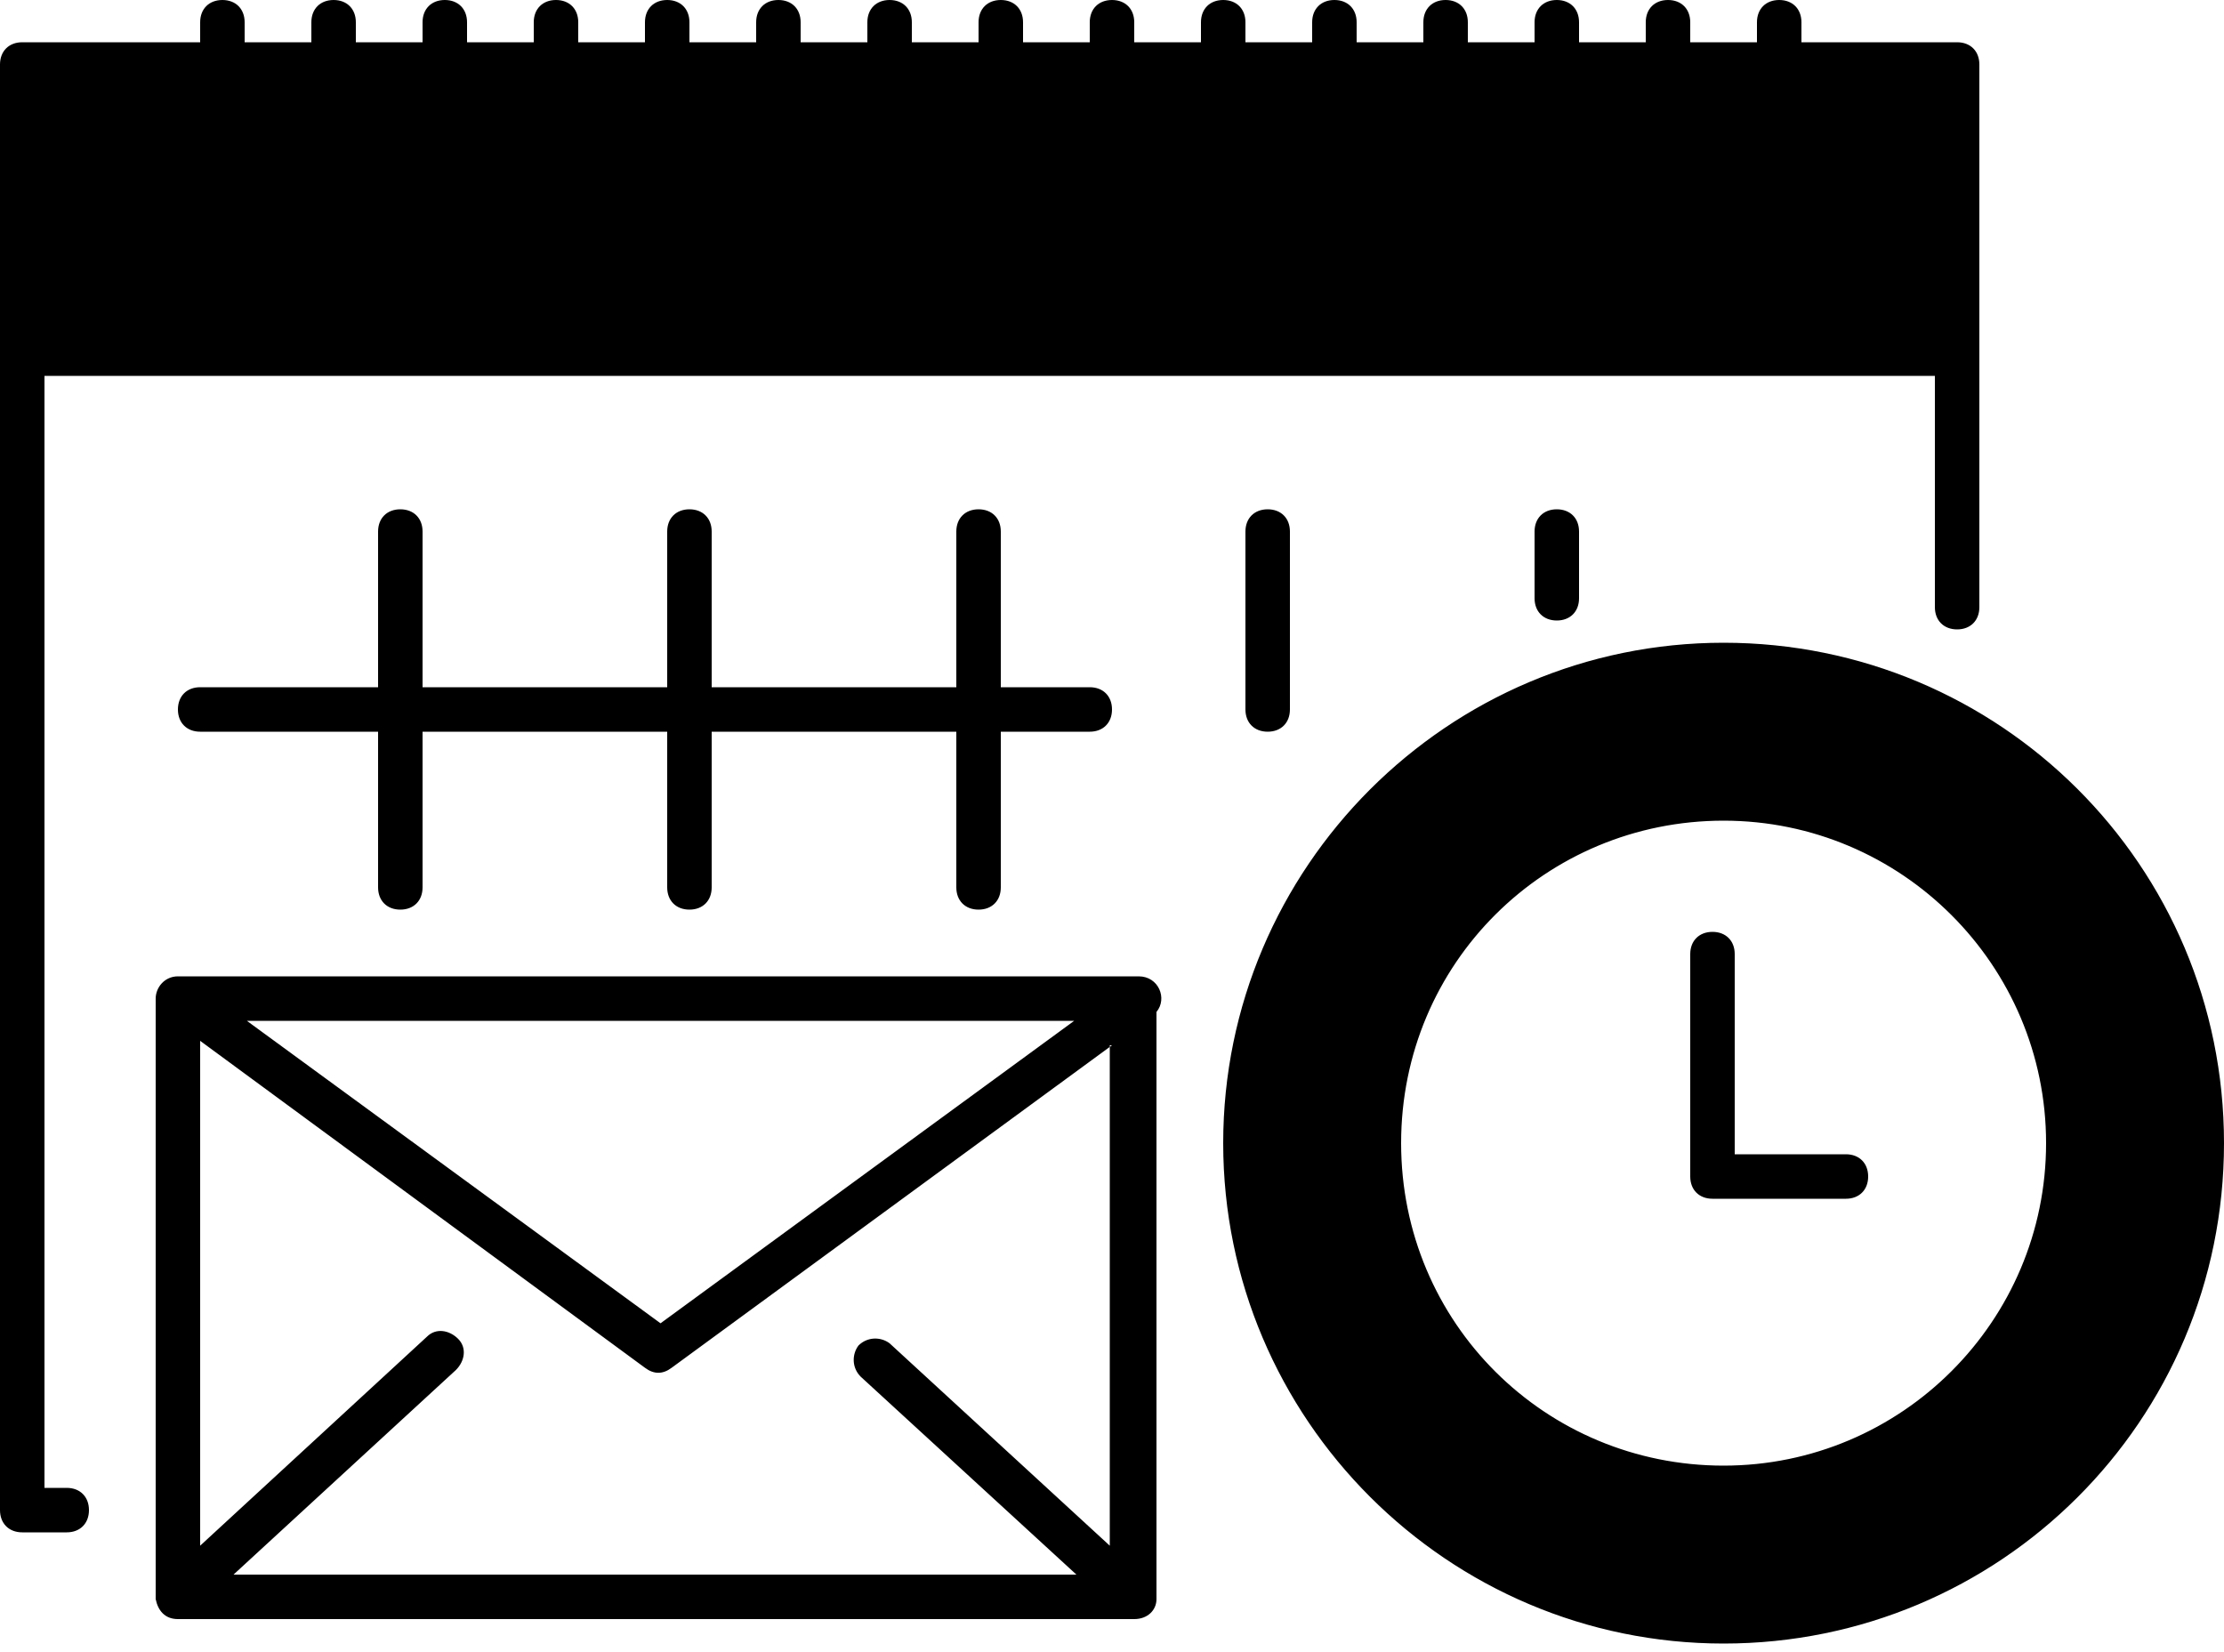 <svg width="70" height="52" viewBox="0 0 70 52" fill="none" xmlns="http://www.w3.org/2000/svg">
<path fill-rule="evenodd" clip-rule="evenodd" d="M54.25 46.83C60.27 46.83 65.1 42 65.1 35.98C65.1 29.96 60.27 25.13 54.25 25.13C48.23 25.13 43.4 29.96 43.4 35.98C43.4 41.93 48.23 46.83 54.25 46.83ZM54.25 51.03C45.92 51.03 39.2 44.24 39.2 35.98C39.2 27.72 45.92 20.93 54.25 20.93C62.58 20.93 69.3 27.65 69.3 35.98C69.3 44.31 62.58 51.03 54.25 51.03ZM0.7 2.03H61.6V11.13H0.7V2.03Z" fill="currentcolor" class="tint"/>
<path fill-rule="evenodd" clip-rule="evenodd" d="M7.77 32.13L20.79 41.65L33.81 32.13H7.77ZM36.4 31.85V50.33C36.4 50.68 36.12 50.96 35.7 50.96H5.6C5.18 50.96 4.97 50.68 4.9 50.33V31.43C4.9 31.08 5.18 30.73 5.6 30.73H35.84C36.47 30.73 36.75 31.43 36.4 31.85ZM35 32.9L21.14 43.05C20.86 43.26 20.58 43.26 20.3 43.05L6.3 32.76V48.65L13.44 42.07C13.72 41.79 14.14 41.86 14.42 42.14C14.7 42.42 14.63 42.84 14.35 43.12L7.35 49.56H33.88L27.09 43.33C26.81 43.05 26.81 42.63 27.02 42.35C27.3 42.07 27.72 42.07 28 42.28L34.93 48.65V32.9H35ZM54.25 50.33C62.16 50.33 68.6 43.89 68.6 35.98C68.6 28.07 62.16 21.63 54.25 21.63C46.34 21.63 39.9 28 39.9 35.98C39.9 43.96 46.34 50.33 54.25 50.33ZM54.25 51.73C45.57 51.73 38.5 44.66 38.5 35.98C38.5 27.3 45.57 20.23 54.25 20.23C62.93 20.23 70 27.23 70 35.98C70 44.73 62.93 51.73 54.25 51.73ZM54.6 30.03V36.33H58.1C58.52 36.33 58.8 36.61 58.8 37.03C58.8 37.45 58.52 37.73 58.1 37.73H53.9C53.48 37.73 53.2 37.45 53.2 37.03V30.03C53.2 29.61 53.48 29.33 53.9 29.33C54.32 29.33 54.6 29.61 54.6 30.03ZM54.25 46.13C59.85 46.13 64.4 41.58 64.4 35.98C64.4 30.38 59.85 25.83 54.25 25.83C48.65 25.83 44.1 30.31 44.1 35.98C44.1 41.65 48.65 46.13 54.25 46.13ZM54.25 47.53C47.88 47.53 42.7 42.35 42.7 35.98C42.7 29.61 47.88 24.43 54.25 24.43C60.62 24.43 65.8 29.54 65.8 35.98C65.8 42.42 60.62 47.53 54.25 47.53ZM48.3 16.73C48.3 16.31 48.58 16.03 49 16.03C49.42 16.03 49.7 16.31 49.7 16.73V18.83C49.7 19.25 49.42 19.53 49 19.53C48.58 19.53 48.3 19.25 48.3 18.83V16.73ZM39.2 16.73C39.2 16.31 39.48 16.03 39.9 16.03C40.32 16.03 40.6 16.31 40.6 16.73V22.33C40.6 22.75 40.32 23.03 39.9 23.03C39.48 23.03 39.2 22.75 39.2 22.33V16.73ZM56.7 2.73V3.22C56.7 3.64 56.42 3.92 56 3.92C55.58 3.92 55.3 3.64 55.3 3.22V2.73H53.2V3.22C53.2 3.64 52.92 3.92 52.5 3.92C52.08 3.92 51.8 3.64 51.8 3.22V2.73H49.7V3.22C49.7 3.64 49.42 3.92 49 3.92C48.58 3.92 48.3 3.64 48.3 3.22V2.73H46.2V3.22C46.2 3.64 45.92 3.92 45.5 3.92C45.08 3.92 44.8 3.64 44.8 3.22V2.73H42.7V3.22C42.7 3.64 42.42 3.92 42 3.92C41.58 3.92 41.3 3.64 41.3 3.22V2.73H39.2V3.22C39.2 3.64 38.92 3.92 38.5 3.92C38.08 3.92 37.8 3.64 37.8 3.22V2.73H35.7V3.22C35.7 3.64 35.42 3.92 35 3.92C34.58 3.92 34.3 3.64 34.3 3.22V2.73H32.2V3.22C32.2 3.64 31.92 3.92 31.5 3.92C31.08 3.92 30.8 3.64 30.8 3.22V2.73H28.7V3.22C28.7 3.64 28.42 3.92 28 3.92C27.58 3.92 27.3 3.64 27.3 3.22V2.73H25.2V3.22C25.2 3.64 24.92 3.92 24.5 3.92C24.08 3.92 23.8 3.64 23.8 3.22V2.73H21.7V3.22C21.7 3.64 21.42 3.92 21 3.92C20.58 3.92 20.3 3.64 20.3 3.22V2.73H18.2V3.22C18.2 3.64 17.92 3.92 17.5 3.92C17.08 3.92 16.8 3.64 16.8 3.22V2.73H14.7V3.22C14.7 3.64 14.42 3.92 14 3.92C13.58 3.92 13.3 3.64 13.3 3.22V2.73H11.2V3.22C11.2 3.64 10.92 3.92 10.5 3.92C10.08 3.92 9.8 3.64 9.8 3.22V2.73H7.7V3.22C7.7 3.64 7.42 3.92 7 3.92C6.58 3.92 6.3 3.64 6.3 3.22V2.73H1.4V10.43H60.9V2.73H56.7ZM56.7 1.33H61.6C62.02 1.33 62.3 1.61 62.3 2.03V19.11C62.3 19.53 62.02 19.81 61.6 19.81C61.18 19.81 60.9 19.53 60.9 19.11V11.83H1.4V46.83H2.1C2.52 46.83 2.8 47.11 2.8 47.53C2.8 47.95 2.52 48.23 2.1 48.23H0.7C0.28 48.23 0 47.95 0 47.53V2.03C0 1.61 0.28 1.33 0.7 1.33H6.3V0.7C6.3 0.28 6.58 0 7 0C7.42 0 7.7 0.28 7.7 0.7V1.33H9.8V0.7C9.8 0.28 10.08 0 10.5 0C10.92 0 11.2 0.28 11.2 0.7V1.33H13.3V0.7C13.3 0.28 13.58 0 14 0C14.42 0 14.7 0.28 14.7 0.7V1.33H16.8V0.7C16.8 0.28 17.08 0 17.5 0C17.92 0 18.2 0.28 18.2 0.7V1.33H20.3V0.7C20.3 0.28 20.58 0 21 0C21.42 0 21.7 0.28 21.7 0.7V1.33H23.8V0.7C23.8 0.28 24.08 0 24.5 0C24.92 0 25.2 0.28 25.2 0.7V1.33H27.3V0.7C27.3 0.28 27.58 0 28 0C28.42 0 28.7 0.28 28.7 0.7V1.33H30.8V0.7C30.8 0.28 31.08 0 31.5 0C31.92 0 32.2 0.28 32.2 0.7V1.33H34.3V0.7C34.3 0.28 34.58 0 35 0C35.42 0 35.7 0.28 35.7 0.7V1.33H37.8V0.7C37.8 0.28 38.08 0 38.5 0C38.92 0 39.2 0.28 39.2 0.7V1.33H41.3V0.7C41.3 0.28 41.58 0 42 0C42.42 0 42.7 0.28 42.7 0.7V1.33H44.8V0.7C44.8 0.28 45.08 0 45.5 0C45.92 0 46.2 0.28 46.2 0.7V1.33H48.3V0.7C48.3 0.28 48.58 0 49 0C49.42 0 49.7 0.28 49.7 0.7V1.33H51.8V0.7C51.8 0.28 52.08 0 52.5 0C52.92 0 53.2 0.28 53.2 0.7V1.33H55.3V0.7C55.3 0.28 55.58 0 56 0C56.42 0 56.7 0.28 56.7 0.7V1.33ZM13.3 21.63H21V16.73C21 16.31 21.28 16.03 21.7 16.03C22.12 16.03 22.4 16.31 22.4 16.73V21.63H30.1V16.73C30.1 16.31 30.38 16.03 30.8 16.03C31.22 16.03 31.5 16.31 31.5 16.73V21.63H34.3C34.72 21.63 35 21.91 35 22.33C35 22.75 34.72 23.03 34.3 23.03H31.5V27.93C31.5 28.35 31.22 28.63 30.8 28.63C30.38 28.63 30.1 28.35 30.1 27.93V23.03H22.4V27.93C22.4 28.35 22.12 28.63 21.7 28.63C21.28 28.63 21 28.35 21 27.93V23.03H13.3V27.93C13.3 28.35 13.02 28.63 12.6 28.63C12.18 28.63 11.9 28.35 11.9 27.93V23.03H6.3C5.88 23.03 5.6 22.75 5.6 22.33C5.6 21.91 5.88 21.63 6.3 21.63H11.9V16.73C11.9 16.31 12.18 16.03 12.6 16.03C13.02 16.03 13.3 16.31 13.3 16.73V21.63Z" fill="currentcolor" class="shade"/>
</svg>
